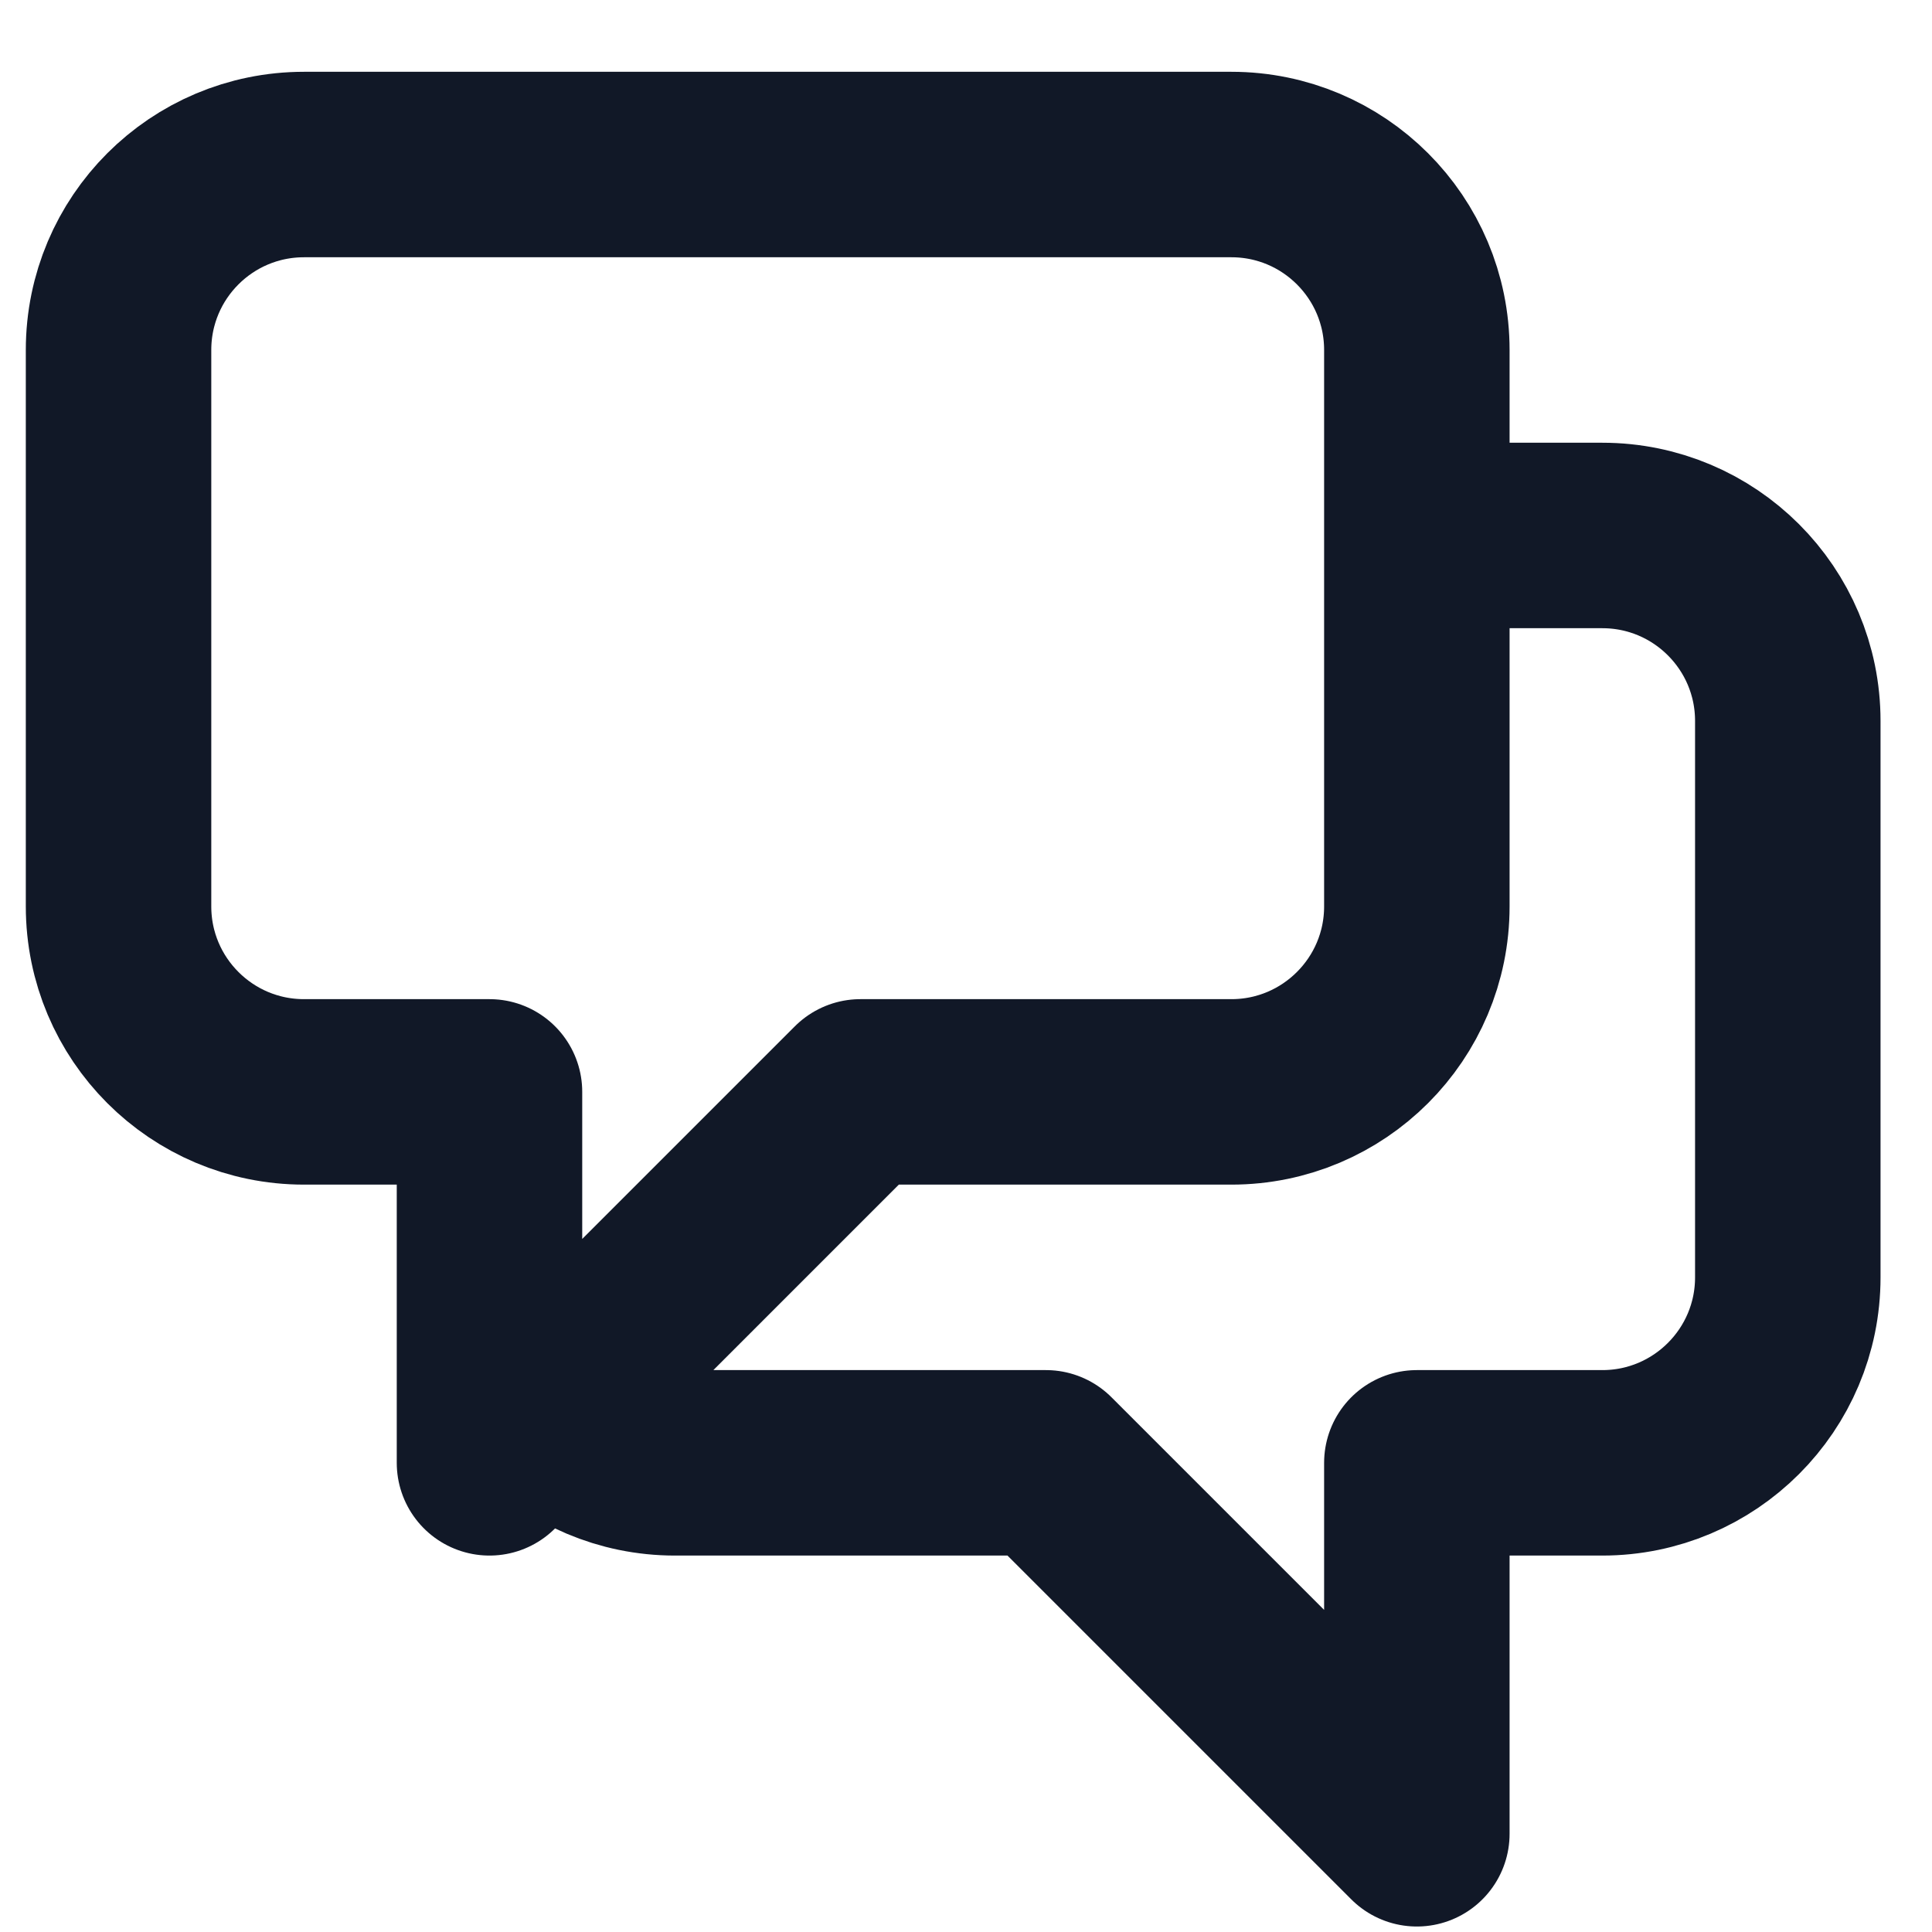 <svg width="25" height="25" viewBox="0 0 25 25" fill="none" xmlns="http://www.w3.org/2000/svg">
<g clip-path="url(#clip0_1003_4539)">
<path d="M18.334 6.929H20.734C22.059 6.929 23.134 8.003 23.134 9.329V16.529C23.134 17.854 22.059 18.929 20.734 18.929H18.334V23.729L13.534 18.929H8.734C8.071 18.929 7.471 18.66 7.037 18.226M7.037 18.226L11.134 14.129H15.934C17.259 14.129 18.334 13.054 18.334 11.729V4.529C18.334 3.203 17.259 2.129 15.934 2.129H3.934C2.608 2.129 1.534 3.203 1.534 4.529V11.729C1.534 13.054 2.608 14.129 3.934 14.129H6.334V18.929L7.037 18.226Z" stroke="#111827" stroke-width="2.4" stroke-linecap="round" stroke-linejoin="round"/>
</g>
<defs>
<clipPath id="clip0_1003_4539">
<rect width="24" height="24" fill="white" transform="translate(0.333 0.929)"/>
</clipPath>
</defs>
</svg>
